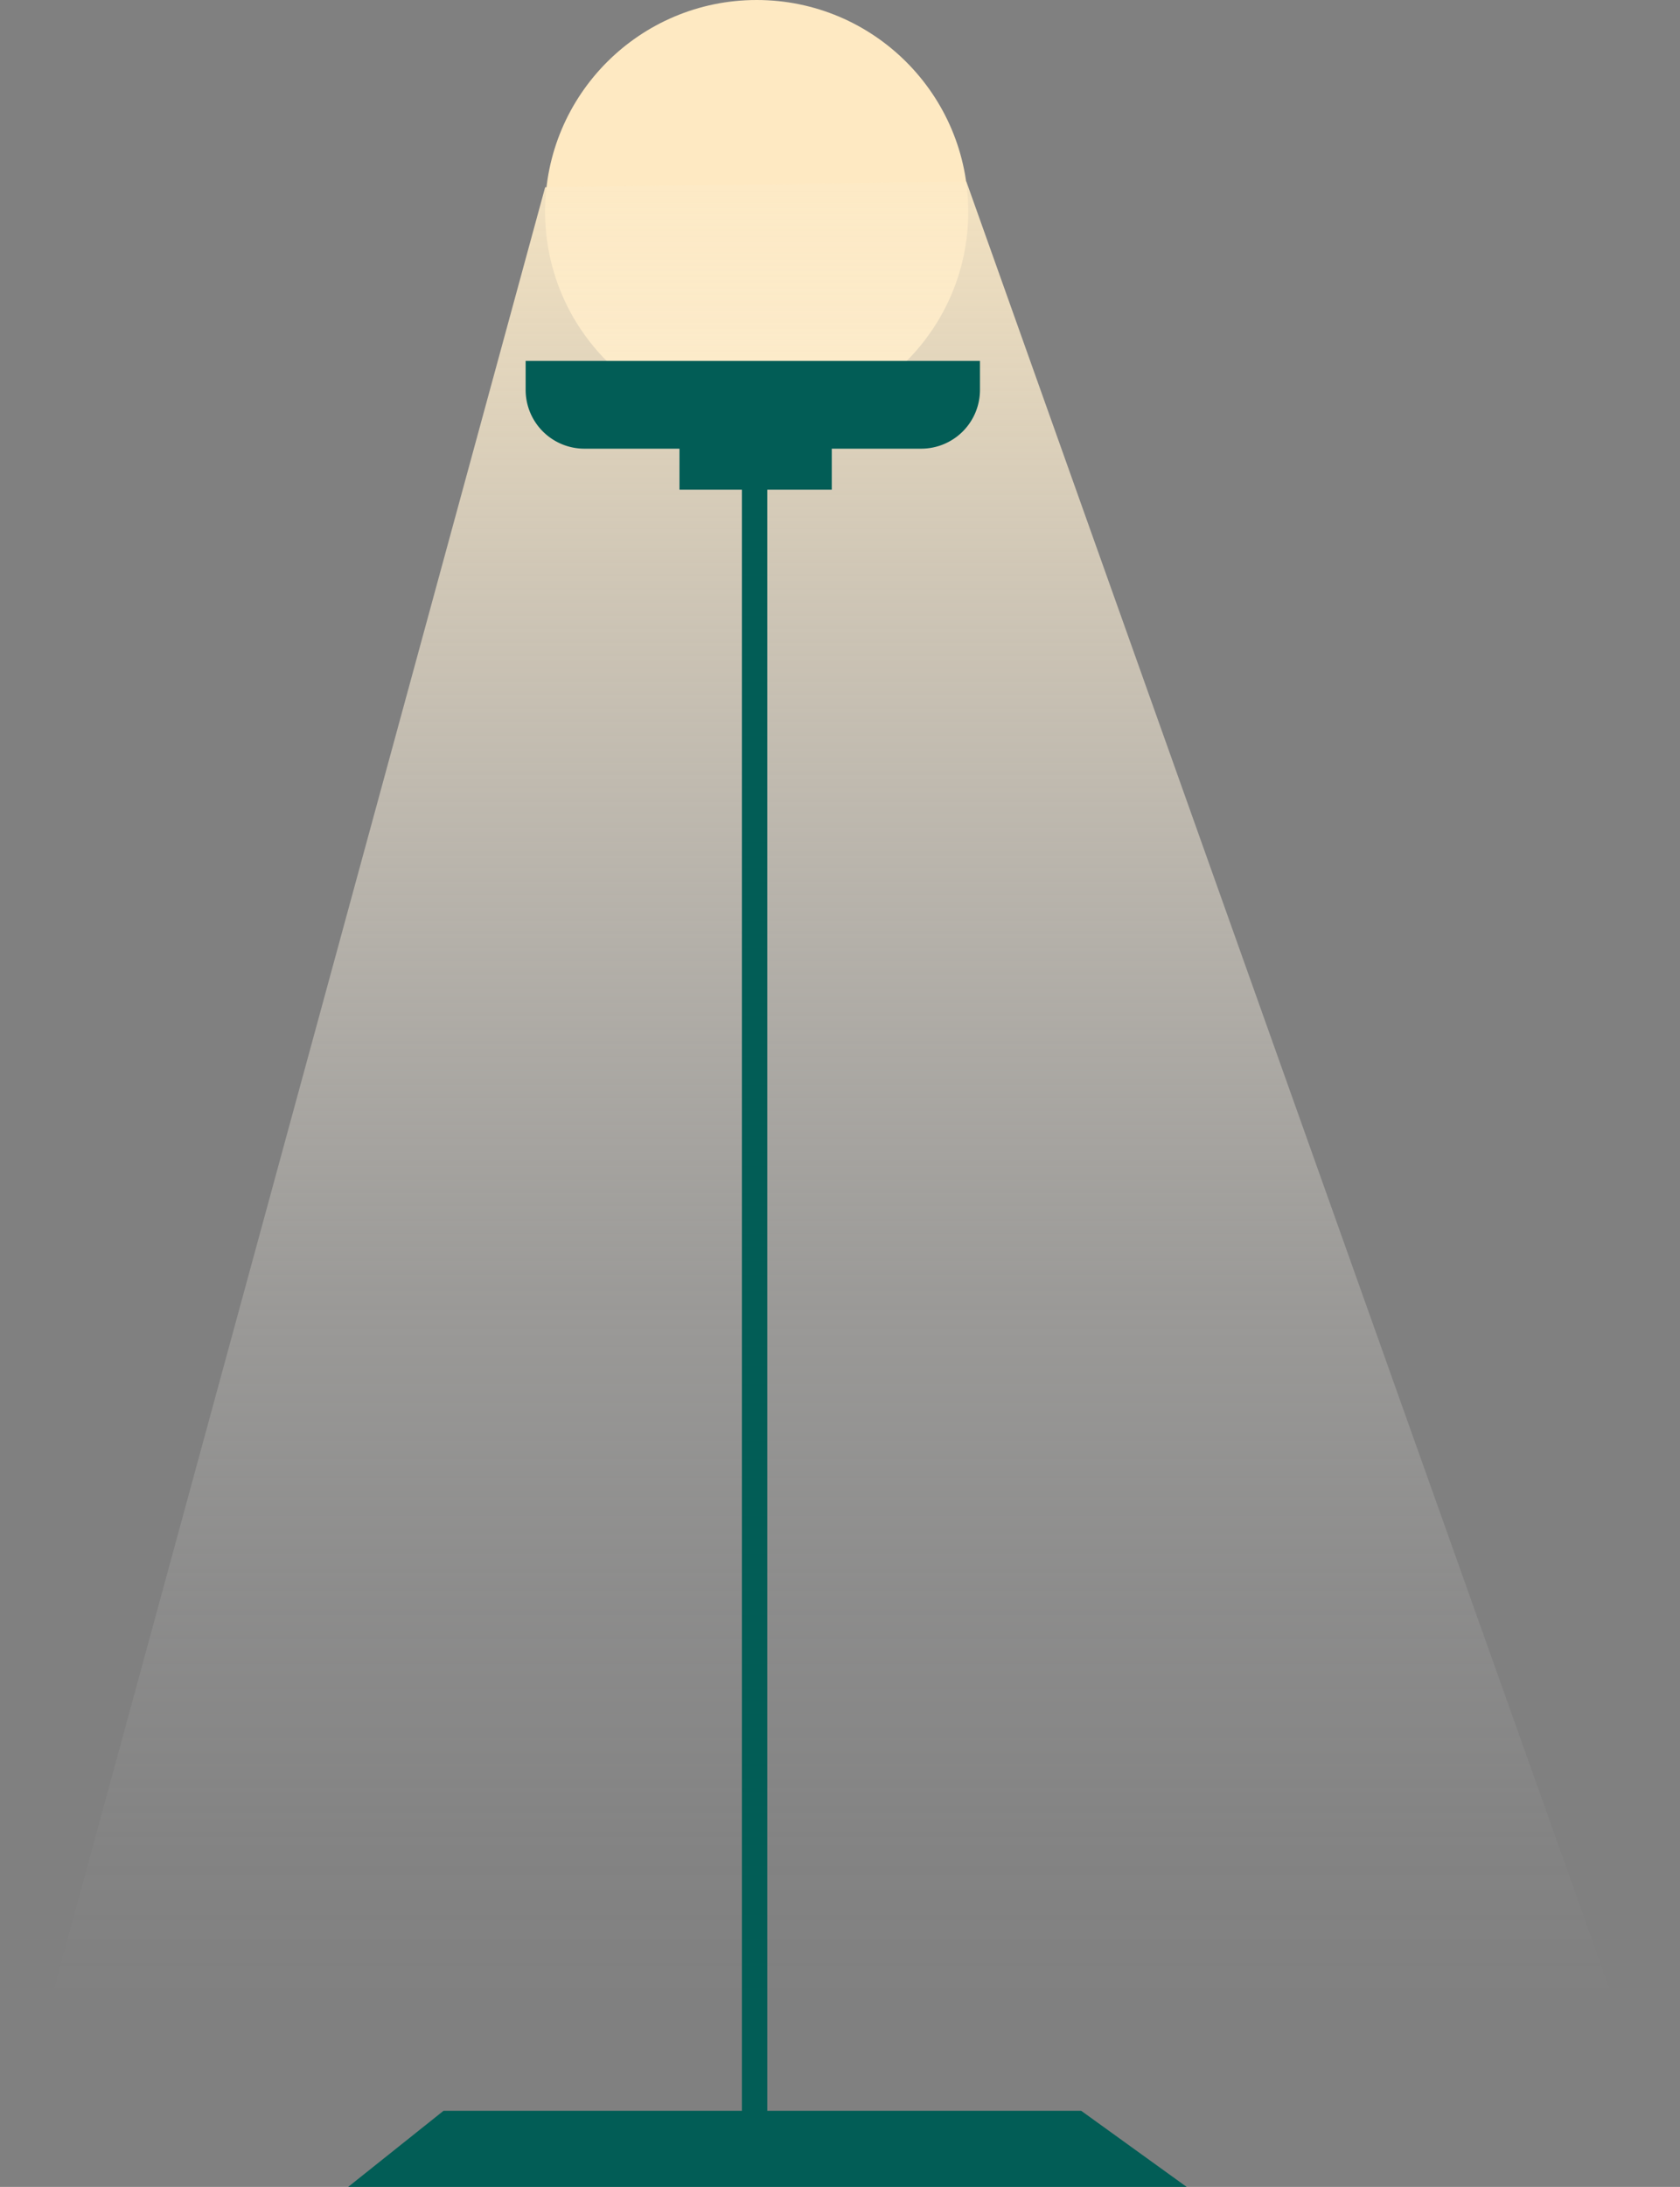 <svg xmlns="http://www.w3.org/2000/svg" xmlns:xlink="http://www.w3.org/1999/xlink" viewBox="0 0 387.56 504.27"><rect x="0" y="0" width="387.56" height="504.27" fill="#808080" stroke="none"/><defs><style>.cls-1{fill:#fee9c2;}.cls-2{fill:url(#linear-gradient);}.cls-3{fill:#025d56;}</style><linearGradient id="linear-gradient" x1="193.78" y1="18" x2="193.78" y2="466.54" gradientUnits="userSpaceOnUse"><stop offset="0" stop-color="#fee9c2"/><stop offset="0.04" stop-color="#fdeac5" stop-opacity="0.94"/><stop offset="0.25" stop-color="#faecd2" stop-opacity="0.66"/><stop offset="0.45" stop-color="#f7eede" stop-opacity="0.43"/><stop offset="0.62" stop-color="#f5f0e6" stop-opacity="0.24"/><stop offset="0.78" stop-color="#f3f1ed" stop-opacity="0.11"/><stop offset="0.91" stop-color="#f2f2f1" stop-opacity="0.03"/><stop offset="1" stop-color="#f2f2f2" stop-opacity="0"/></linearGradient></defs><g id="Layer_2" data-name="Layer 2"><g id="Layer_1-2" data-name="Layer 1"><circle class="cls-1" cx="174.56" cy="48.81" r="48.81"/><polyline class="cls-2" points="222.92 41.84 387.56 504.26 0 504.26 125.76 43.18"/><path class="cls-3" d="M273.75,504.27H80.32l22-17.55h68.83V112.91h-14.4v-9.45h-22A13.56,13.56,0,0,1,121.26,89.9V83.22H226.07V89.9a13.56,13.56,0,0,1-13.56,13.56H191.88v9.45H177V486.72h72.42Z"/></g></g></svg>